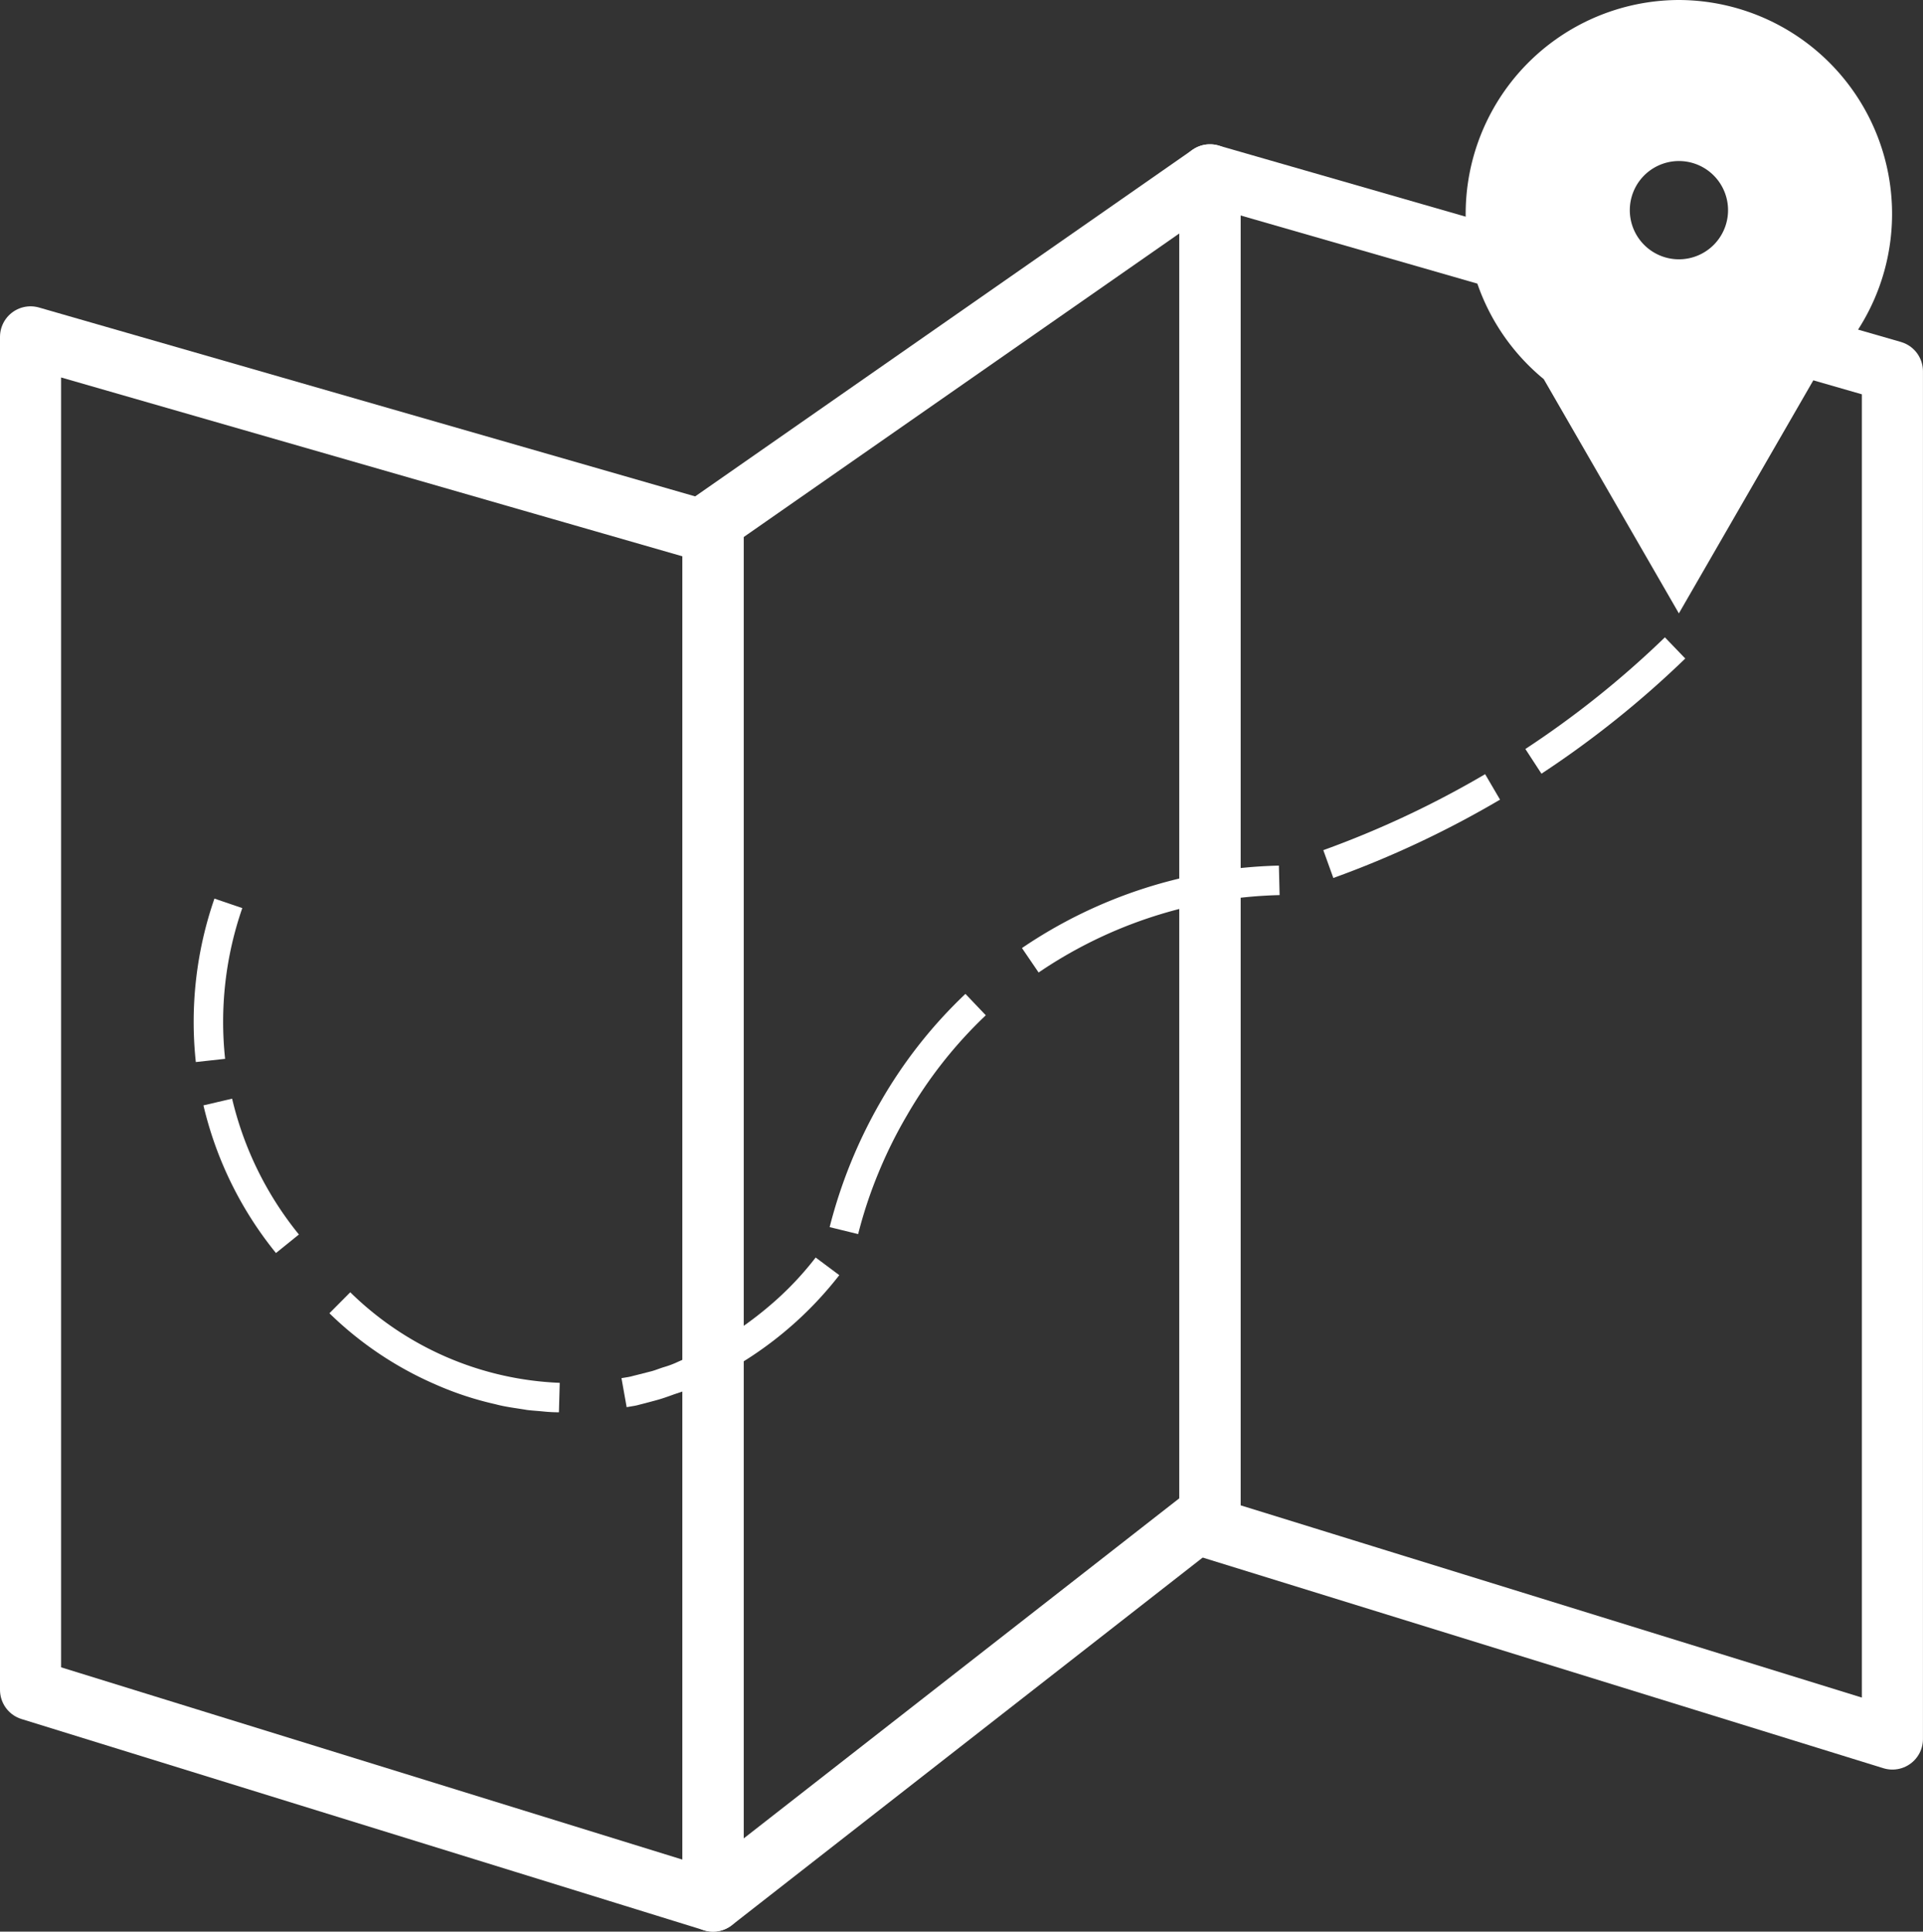 <svg xmlns="http://www.w3.org/2000/svg" width="47.215" height="47.414" viewBox="0 0 47.215 47.414">
  <rect x="0" y="0" width="47.215" height="47.414" fill="#333333" stroke="none"/>
  <g id="Grupo_97" data-name="Grupo 97" transform="translate(-1274.151 -319.336)">
    <g id="Grupo_96" data-name="Grupo 96">
      <g id="Grupo_95" data-name="Grupo 95">
        <g id="Grupo_94" data-name="Grupo 94">
          <g id="Capa_2" data-name="Capa 2" transform="translate(1274.901 319.336)">
            <path id="Trazado_37" data-name="Trazado 37" d="M128.166,139.014,111.41,133.83V100.62l16.756,4.822Z" transform="translate(-111.41 -92.351)" fill="none" stroke="#fff" stroke-linejoin="round" stroke-width="1.5"/>
            <path id="Trazado_38" data-name="Trazado 38" d="M359.816,107.194,343.06,102.01V68.8l16.756,4.822Z" transform="translate(-314.102 -64.508)" fill="none" stroke="#fff" stroke-linejoin="round" stroke-width="1.5"/>
            <path id="Trazado_39" data-name="Trazado 39" d="M257.652,101.649l-12.2,9.523V77.3l12.2-8.5Z" transform="translate(-228.694 -64.508)" fill="none" stroke="#fff" stroke-linejoin="round" stroke-width="1.5"/>
            <path id="Trazado_40" data-name="Trazado 40" d="M398.518,34.47a5.25,5.25,0,0,0-3.318,9.306l3.318,5.75,3.318-5.75a5.25,5.25,0,0,0-3.318-9.306Zm0,6.365a1.206,1.206,0,1,1,.854-.353,1.206,1.206,0,0,1-.854.353Z" transform="translate(-358.047 -34.47)" fill="#fff"/>
            <path id="Trazado_41" data-name="Trazado 41" d="M405,162.351a23.4,23.4,0,0,0,3.426-2.741l.5.52a24.251,24.251,0,0,1-3.531,2.827Z" transform="translate(-368.298 -143.966)" fill="#fff"/>
            <path id="Trazado_42" data-name="Trazado 42" d="M365.32,188.345a23.824,23.824,0,0,0,3.973-1.865l.366.625a24.375,24.375,0,0,1-4.093,1.923Z" transform="translate(-333.579 -167.477)" fill="#fff"/>
            <path id="Trazado_43" data-name="Trazado 43" d="M306.13,206.46a11.712,11.712,0,0,1,6.308-2.024l.018.724a10.992,10.992,0,0,0-5.917,1.9Z" transform="translate(-281.788 -183.189)" fill="#fff"/>
            <path id="Trazado_44" data-name="Trazado 44" d="M268.36,235.373a12.141,12.141,0,0,1,1.264-3.1,11.57,11.57,0,0,1,2.07-2.625l.5.525a10.854,10.854,0,0,0-1.941,2.466,11.151,11.151,0,0,0-.7,1.415,10.942,10.942,0,0,0-.493,1.49Z" transform="translate(-248.74 -205.252)" fill="#fff"/>
            <path id="Trazado_45" data-name="Trazado 45" d="M227.47,284.373l.176-.029c.059-.011.116-.029.173-.042l.346-.088c.116-.026.226-.075.34-.11a2.291,2.291,0,0,0,.337-.125c.219-.1.443-.181.651-.3.106-.058.216-.1.318-.169l.308-.184a8.966,8.966,0,0,0,1.146-.868,7.821,7.821,0,0,0,.973-1.046l.58.433a9.019,9.019,0,0,1-2.314,2.094l-.336.2c-.111.069-.231.125-.346.184-.23.125-.475.222-.715.325-.125.053-.25.088-.375.133s-.25.09-.375.125l-.375.1c-.064.015-.125.035-.191.046l-.194.033Z" transform="translate(-212.961 -250.545)" fill="#fff"/>
            <path id="Trazado_46" data-name="Trazado 46" d="M170.632,288.21a7.78,7.78,0,0,0,5.143,2.223l-.02.723a3.74,3.74,0,0,1-.393-.021c-.131-.013-.261-.02-.391-.036-.259-.045-.52-.072-.774-.141a7.953,7.953,0,0,1-1.488-.492,8.642,8.642,0,0,1-2.589-1.741Z" transform="translate(-162.782 -256.49)" fill="#fff"/>
            <path id="Trazado_47" data-name="Trazado 47" d="M146.074,250.2a8.3,8.3,0,0,0,1.64,3.334l-.563.455a9.026,9.026,0,0,1-1.781-3.625Z" transform="translate(-141.125 -223.232)" fill="#fff"/>
            <path id="Trazado_48" data-name="Trazado 48" d="M144.644,211.126a8.522,8.522,0,0,0-.422,3.7l-.719.079a9.241,9.241,0,0,1,.457-4.012Z" transform="translate(-139.445 -188.836)" fill="#fff"/>
          </g>
        </g>
      </g>
    </g>
  </g>
</svg>
